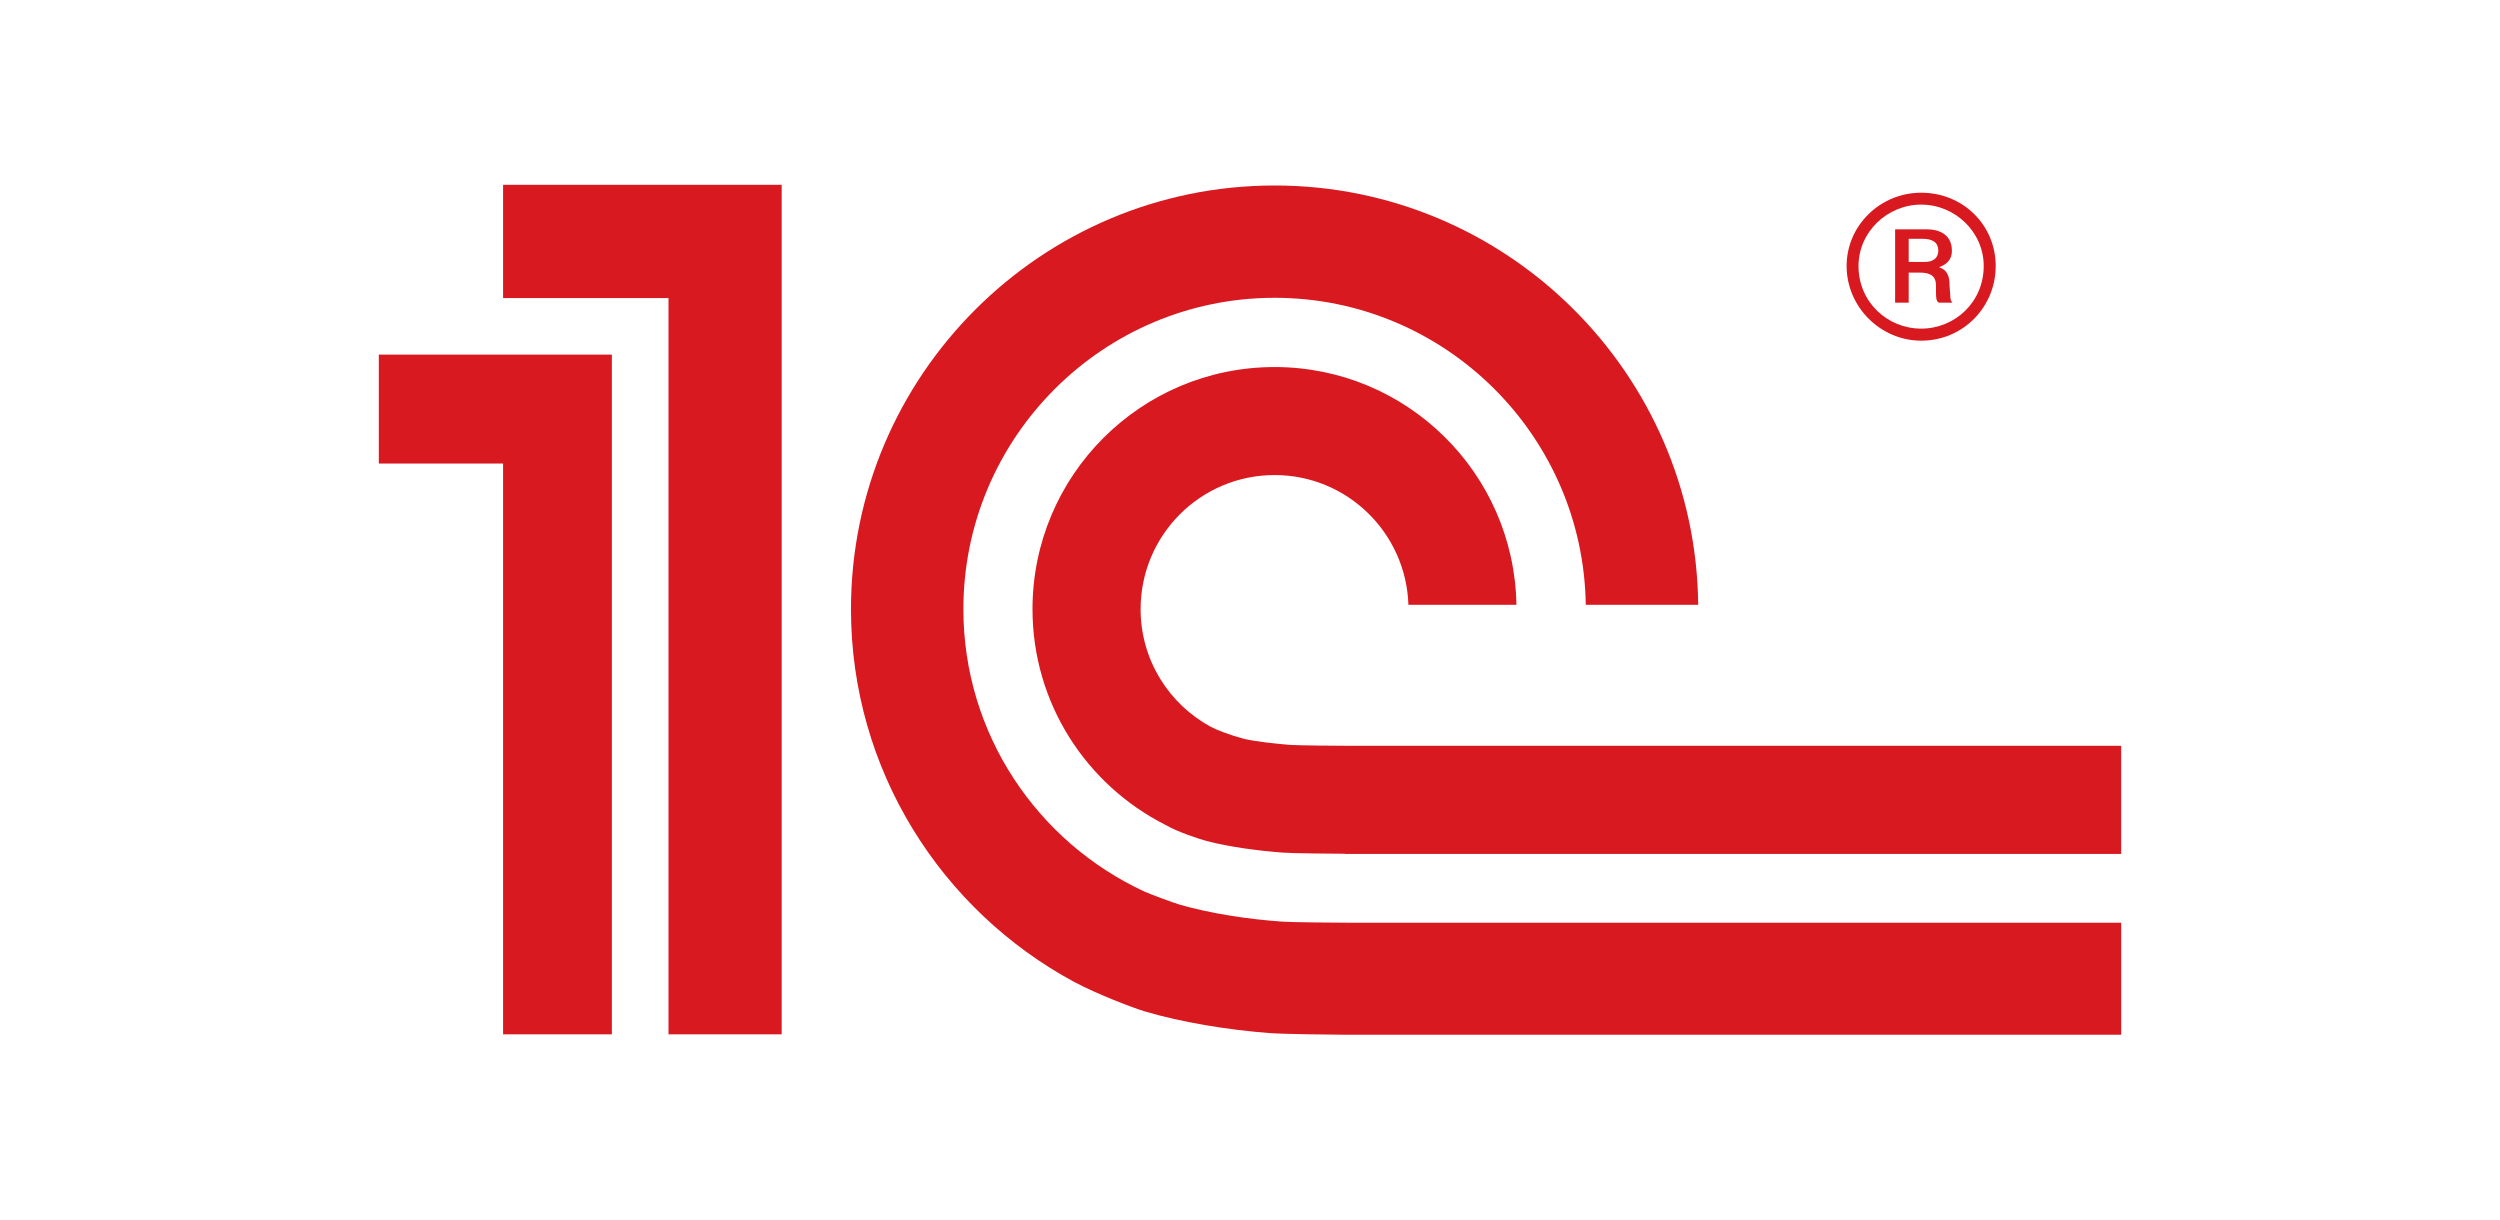 <svg width="82" height="40" viewBox="0 0 82 40" fill="none" xmlns="http://www.w3.org/2000/svg">
<path d="M42.08 30.231C40.975 30.157 39.702 29.964 38.697 29.673C38.509 29.618 37.73 29.332 37.532 29.241C34.035 27.62 31.599 24.084 31.599 19.98C31.599 14.352 36.177 9.768 41.807 9.768C47.388 9.768 51.935 14.274 52.013 19.838H55.701C55.623 12.241 49.422 6.084 41.807 6.084C34.147 6.084 27.912 12.316 27.912 19.98C27.912 25.264 30.882 29.859 35.232 32.207C36.018 32.622 37.145 33.05 37.528 33.168C38.767 33.537 40.289 33.782 41.644 33.885C42.104 33.92 43.71 33.938 44.178 33.94H69.575V30.265H44.221C43.883 30.265 42.41 30.253 42.08 30.231ZM44.221 24.462C43.953 24.462 42.55 24.453 42.291 24.431C41.852 24.394 41.215 24.328 40.806 24.235C40.345 24.111 39.911 23.947 39.715 23.84C38.346 23.099 37.412 21.65 37.412 19.98C37.412 17.552 39.378 15.582 41.807 15.582C44.185 15.582 46.119 17.474 46.196 19.838H49.739C49.665 15.52 46.145 12.039 41.807 12.039C37.421 12.039 33.866 15.594 33.866 19.98C33.866 23.073 35.639 25.745 38.22 27.053C38.617 27.286 39.365 27.53 39.577 27.585C40.306 27.777 41.285 27.908 42.08 27.966C42.374 27.991 43.812 28.002 44.115 28.003V28.009H69.574V24.462H44.221ZM25.639 33.926H21.927V9.776H16.501V6.062H25.639V33.926ZM12.425 11.632V15.203H16.501V33.926H20.069V11.632H12.425Z" fill="#D91920"/>
<path d="M63.015 6.321C61.678 6.321 60.569 7.388 60.569 8.726C60.569 10.065 61.678 11.174 63.015 11.174C64.393 11.174 65.459 10.065 65.459 8.726C65.459 7.388 64.393 6.321 63.015 6.321ZM63.015 10.779C61.91 10.779 60.959 9.911 60.959 8.726C60.959 7.602 61.91 6.711 63.015 6.711C64.118 6.711 65.066 7.602 65.066 8.726C65.066 9.911 64.118 10.779 63.015 10.779Z" fill="#D91920"/>
<path d="M63.946 9.385C63.946 9.115 63.906 8.864 63.597 8.765C63.984 8.631 64.022 8.377 64.022 8.223C64.022 7.602 63.459 7.523 63.227 7.523H62.16V9.928H62.605V8.941H62.955C63.459 8.941 63.5 9.173 63.5 9.385C63.5 9.795 63.5 9.873 63.597 9.928H64.042C63.946 9.831 63.984 9.755 63.946 9.385ZM63.13 8.591H62.605V7.833H63.054C63.365 7.833 63.576 7.931 63.576 8.223C63.576 8.377 63.5 8.591 63.13 8.591Z" fill="#D91920"/>
</svg>
